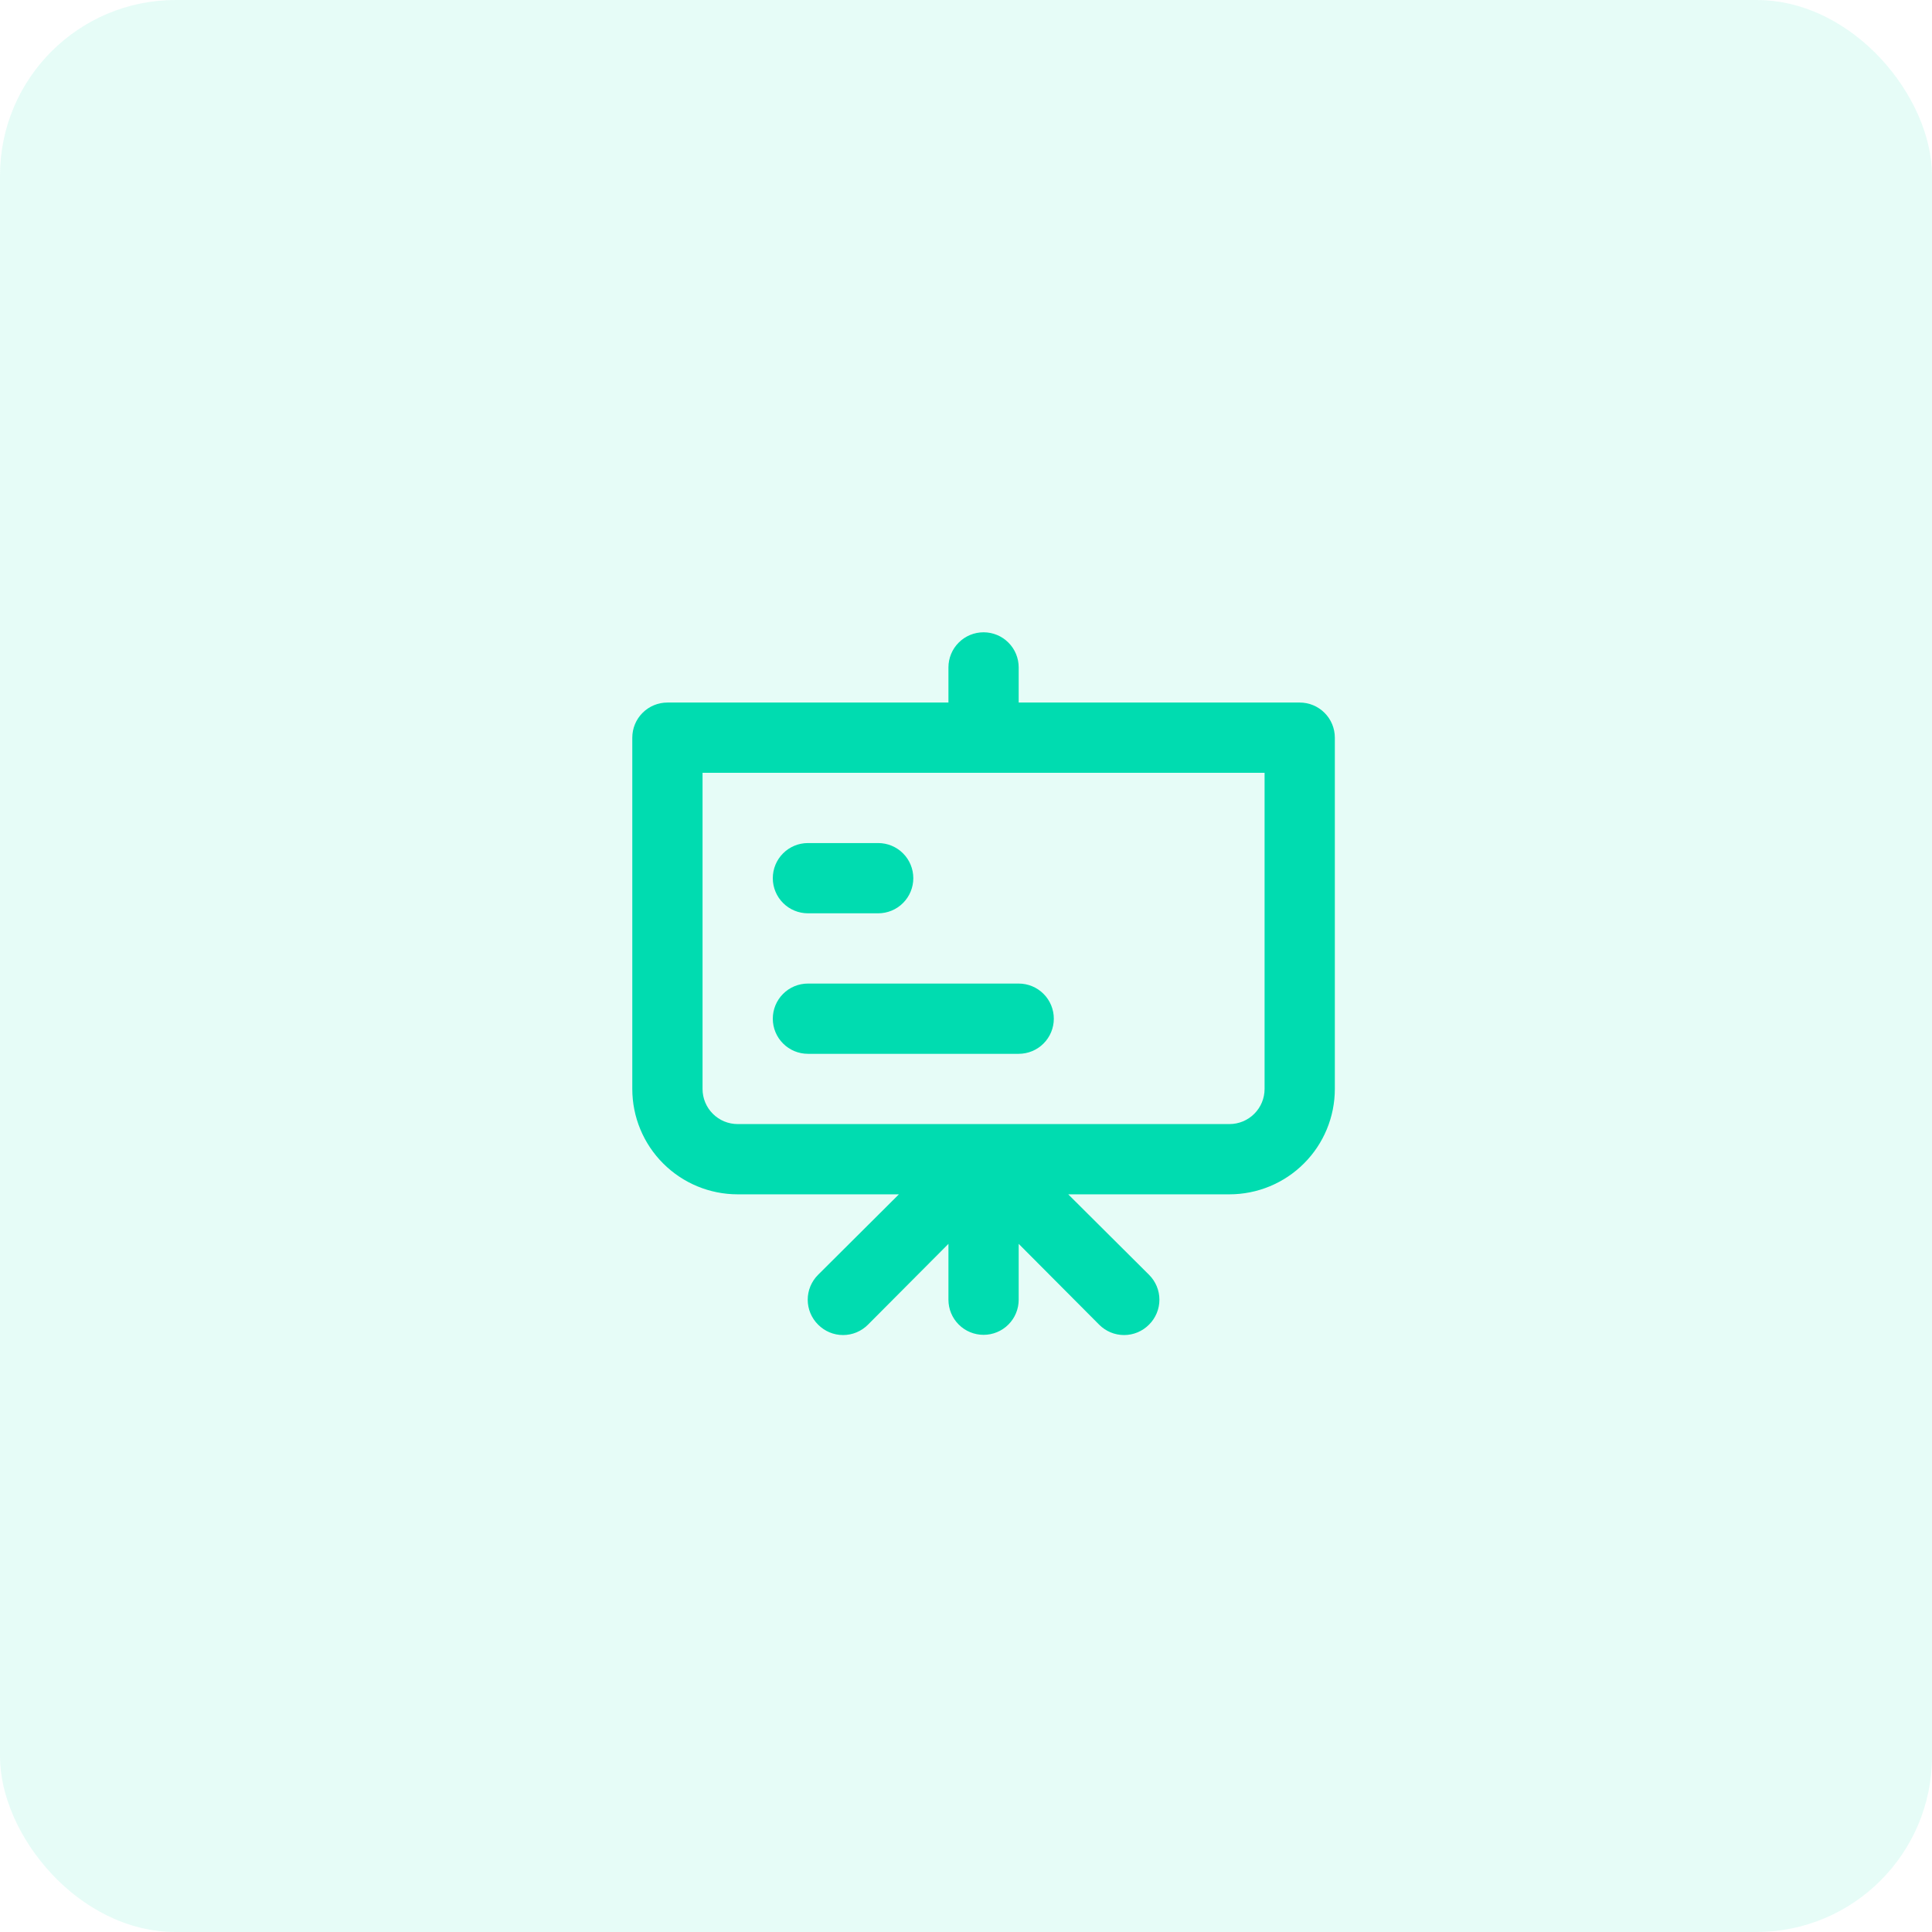 <svg width="55" height="55" viewBox="0 0 55 55" fill="none" xmlns="http://www.w3.org/2000/svg">
<rect width="55" height="55" rx="5" fill="#00DCB0" fill-opacity="0.1"/>
<path d="M23 26H25C25.265 26 25.52 25.895 25.707 25.707C25.895 25.52 26 25.265 26 25C26 24.735 25.895 24.48 25.707 24.293C25.52 24.105 25.265 24 25 24H23C22.735 24 22.48 24.105 22.293 24.293C22.105 24.48 22 24.735 22 25C22 25.265 22.105 25.52 22.293 25.707C22.48 25.895 22.735 26 23 26ZM37 20H29V19C29 18.735 28.895 18.48 28.707 18.293C28.52 18.105 28.265 18 28 18C27.735 18 27.48 18.105 27.293 18.293C27.105 18.48 27 18.735 27 19V20H19C18.735 20 18.48 20.105 18.293 20.293C18.105 20.48 18 20.735 18 21V31C18 31.796 18.316 32.559 18.879 33.121C19.441 33.684 20.204 34 21 34H25.59L23.29 36.29C23.196 36.383 23.122 36.494 23.071 36.615C23.02 36.737 22.994 36.868 22.994 37C22.994 37.132 23.02 37.263 23.071 37.385C23.122 37.506 23.196 37.617 23.29 37.71C23.383 37.804 23.494 37.878 23.615 37.929C23.737 37.98 23.868 38.006 24 38.006C24.132 38.006 24.263 37.98 24.385 37.929C24.506 37.878 24.617 37.804 24.71 37.71L27 35.41V37C27 37.265 27.105 37.52 27.293 37.707C27.48 37.895 27.735 38 28 38C28.265 38 28.52 37.895 28.707 37.707C28.895 37.52 29 37.265 29 37V35.41L31.29 37.71C31.383 37.804 31.494 37.878 31.615 37.929C31.737 37.98 31.868 38.006 32 38.006C32.132 38.006 32.263 37.98 32.385 37.929C32.506 37.878 32.617 37.804 32.71 37.71C32.804 37.617 32.878 37.506 32.929 37.385C32.98 37.263 33.006 37.132 33.006 37C33.006 36.868 32.98 36.737 32.929 36.615C32.878 36.494 32.804 36.383 32.71 36.29L30.41 34H35C35.796 34 36.559 33.684 37.121 33.121C37.684 32.559 38 31.796 38 31V21C38 20.735 37.895 20.48 37.707 20.293C37.52 20.105 37.265 20 37 20ZM36 31C36 31.265 35.895 31.52 35.707 31.707C35.52 31.895 35.265 32 35 32H21C20.735 32 20.48 31.895 20.293 31.707C20.105 31.52 20 31.265 20 31V22H36V31ZM23 30H29C29.265 30 29.52 29.895 29.707 29.707C29.895 29.52 30 29.265 30 29C30 28.735 29.895 28.48 29.707 28.293C29.52 28.105 29.265 28 29 28H23C22.735 28 22.48 28.105 22.293 28.293C22.105 28.48 22 28.735 22 29C22 29.265 22.105 29.52 22.293 29.707C22.48 29.895 22.735 30 23 30Z" fill="#00DCB0"/>
</svg>
